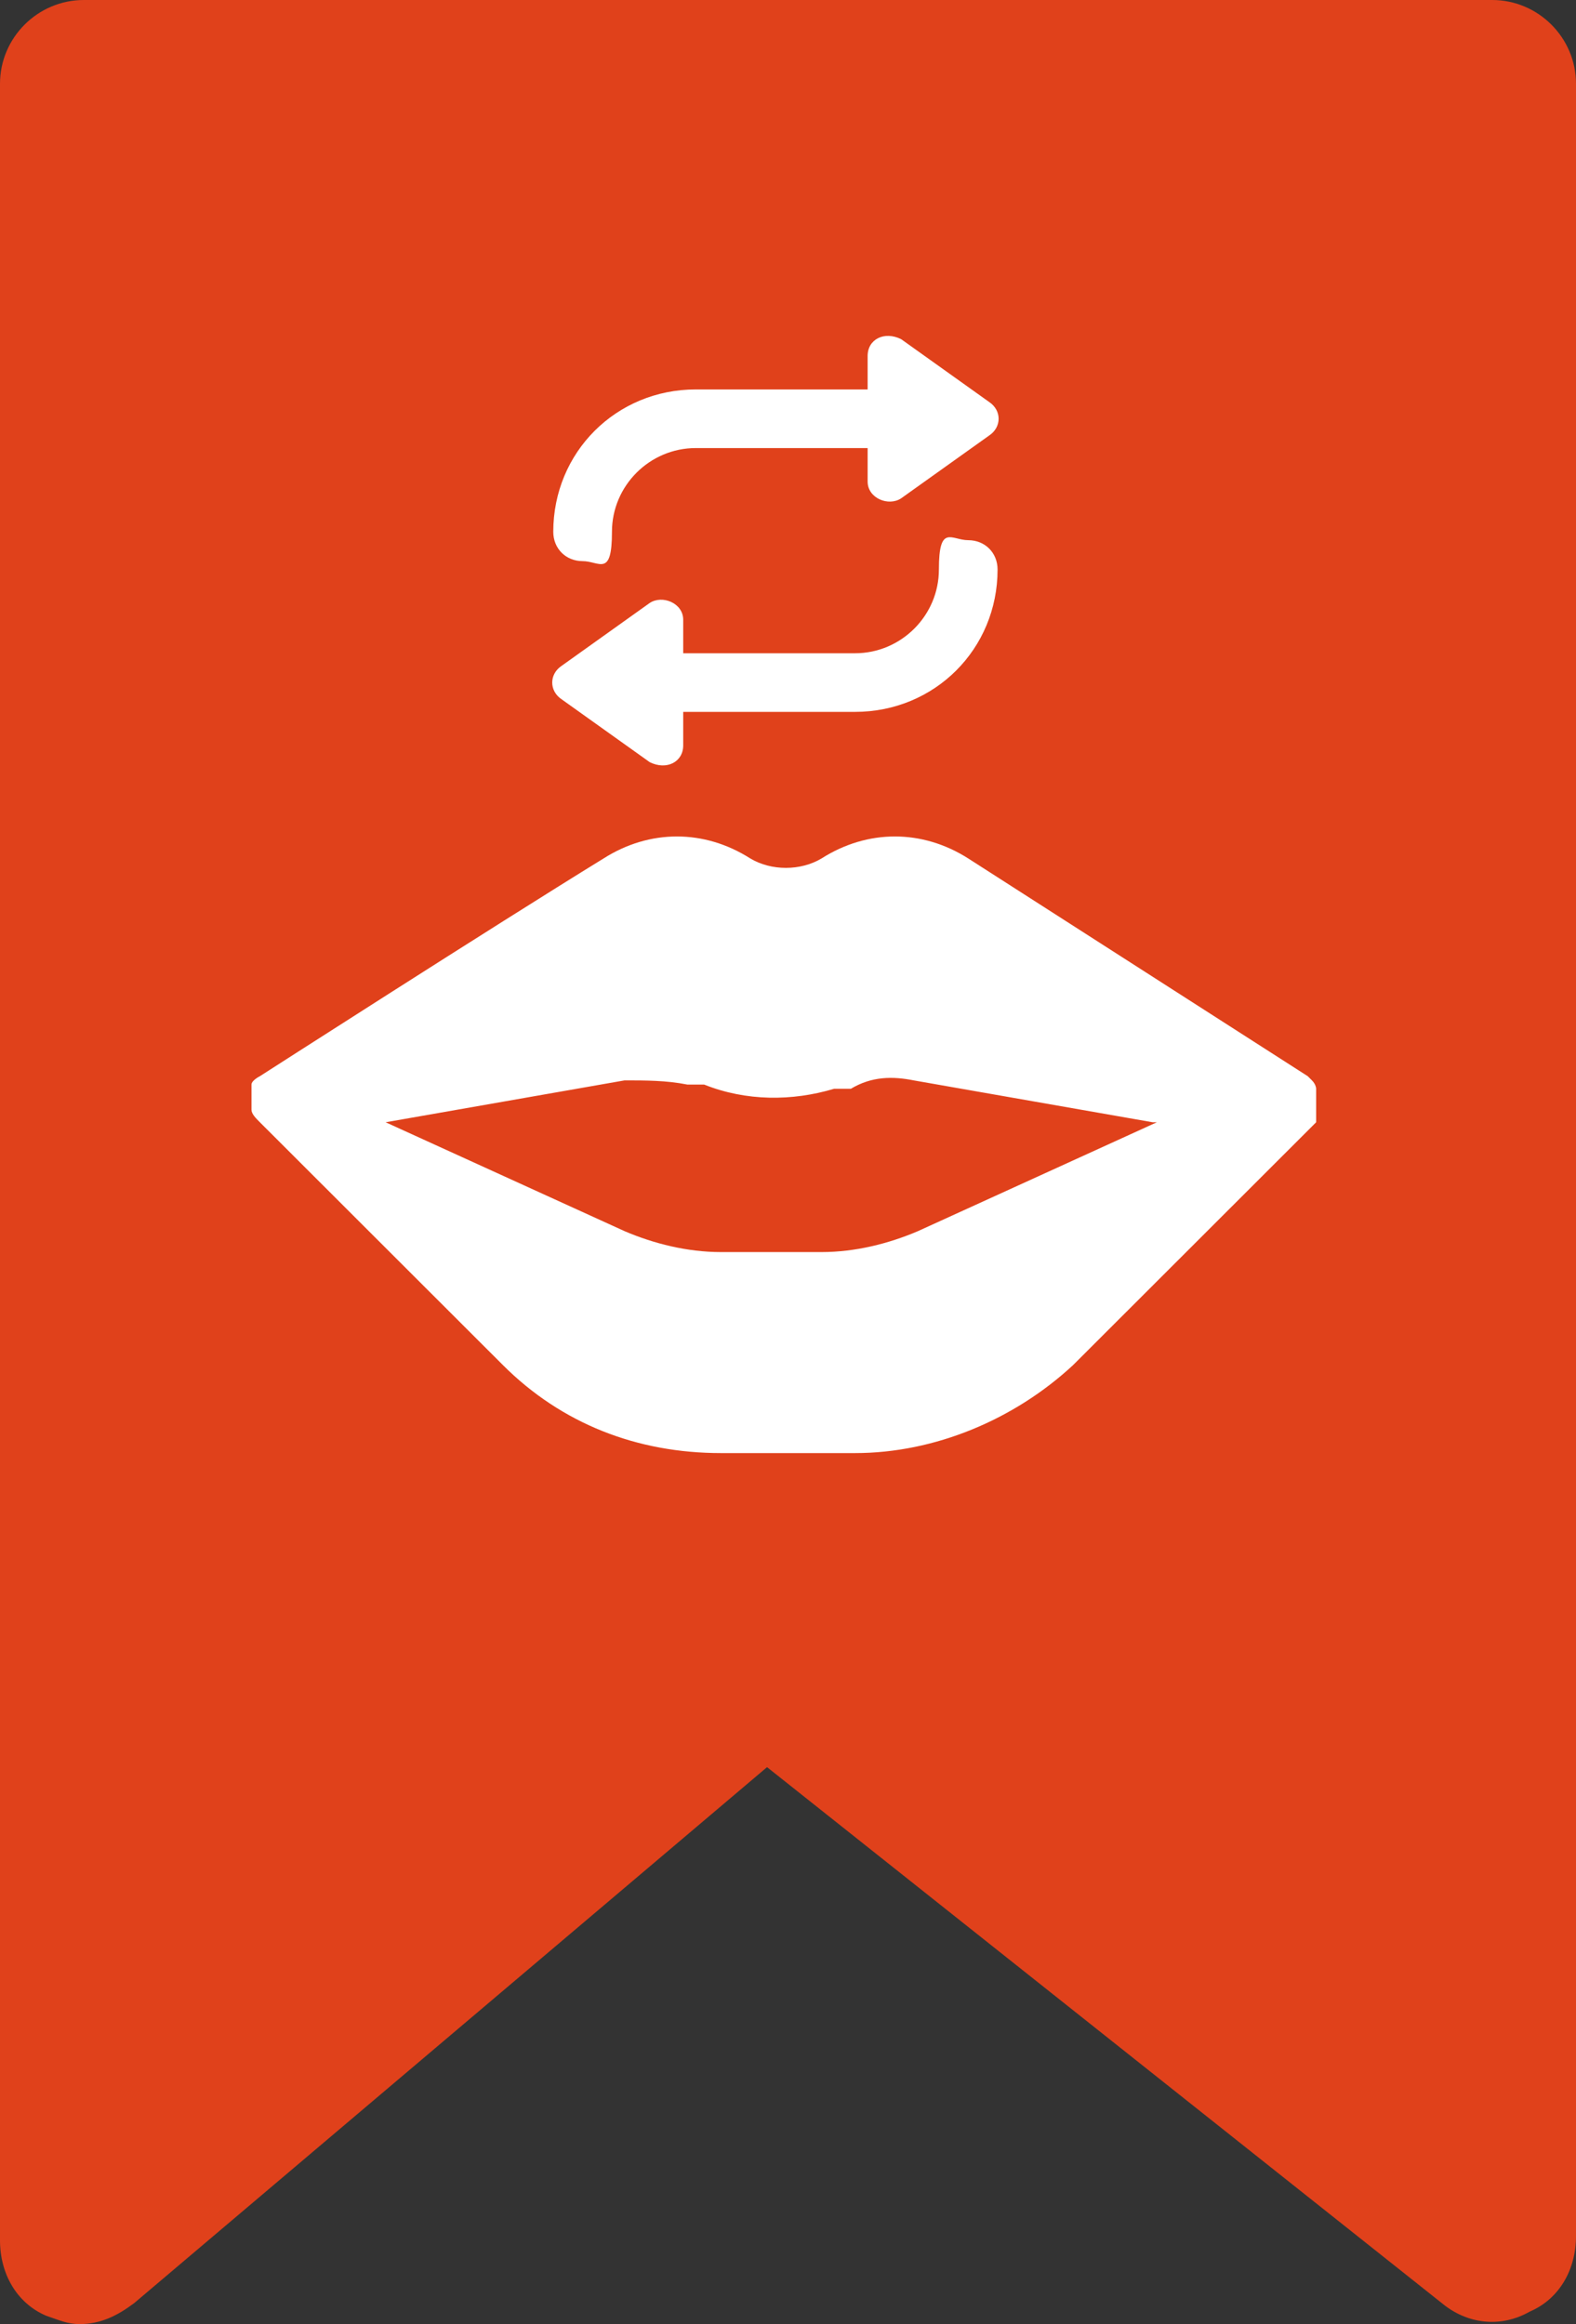 <svg width="179" height="264" viewBox="0 0 179 264" fill="none" xmlns="http://www.w3.org/2000/svg">
<rect x="0" y="0" width="179" height="264" fill="#333333" stroke="none"/>
<g clip-path="url(#clip0_403_8622)">
<path d="M169.955 0H9.521C4.285 0 0 4.281 0 9.514V254.486C0 258.292 1.904 261.622 5.237 263.049C6.665 263.524 7.617 264 9.045 264C11.425 264 13.33 263.049 15.234 261.622L87.12 200.735L163.766 261.622C166.622 264 170.431 264.476 173.763 262.573C177.096 261.146 179 257.816 179 254.011V9.514C179 4.281 174.715 0 169.479 0H169.955Z" fill="#E0411B"/>
<path d="M112.35 45.665C113.779 46.616 113.779 48.519 112.35 49.47L102.353 56.605C100.925 57.556 98.545 56.605 98.545 54.702V50.897H79.026C73.789 50.897 69.505 55.178 69.505 60.41C69.505 65.643 68.076 63.74 66.172 63.74C64.268 63.74 62.84 62.313 62.84 60.41C62.84 51.373 69.981 44.238 79.026 44.238H98.545V40.432C98.545 38.529 100.449 37.578 102.353 38.529L112.35 45.665Z" fill="white"/>
<path d="M97.116 74.205C102.353 74.205 106.638 69.924 106.638 64.692C106.638 59.459 108.066 61.362 109.97 61.362C111.874 61.362 113.302 62.789 113.302 64.692C113.302 73.729 106.162 80.864 97.116 80.864H77.598V84.67C77.598 86.573 75.693 87.524 73.789 86.573L63.792 79.437C62.364 78.486 62.364 76.583 63.792 75.632L73.789 68.497C75.217 67.546 77.598 68.497 77.598 70.4V74.205H97.116Z" fill="white"/>
<path fill-rule="evenodd" clip-rule="evenodd" d="M149.485 125.103C149.485 124.627 149.485 124.152 149.485 123.676C149.485 123.676 149.485 123.2 149.009 122.725C149.009 122.725 149.009 122.725 148.533 122.249L109.971 97.514C104.735 94.184 98.546 94.184 93.309 97.514C90.929 98.941 87.596 98.941 85.216 97.514C79.979 94.184 73.79 94.184 68.554 97.514C56.176 105.125 29.517 122.249 29.517 122.249C29.517 122.249 28.564 122.725 28.564 123.2C28.564 123.2 28.564 123.676 28.564 124.152C28.564 124.627 28.564 125.579 28.564 126.054C28.564 126.53 29.041 127.006 29.517 127.481L57.128 155.071C63.793 161.73 72.362 165.06 81.884 165.06H97.118C106.163 165.06 115.208 161.254 121.873 155.071L149.485 127.481C149.485 127.481 149.485 127.481 149.485 127.006V126.054C149.485 125.579 149.485 125.103 149.485 124.627V125.103ZM131.394 127.481L104.259 139.849C100.926 141.276 97.118 142.227 93.309 142.227H81.884C78.075 142.227 74.267 141.276 70.934 139.849L43.798 127.481L70.934 122.725C73.314 122.725 75.695 122.725 78.075 123.2H79.979C84.74 125.103 89.977 125.103 94.737 123.676H96.642C99.022 122.249 101.402 122.249 103.783 122.725L130.918 127.481H131.394Z" fill="white"/>
</g>
<defs>
<clipPath id="clip0_403_8622">
<rect width="179" height="264" fill="white"/>
</clipPath>
</defs>
</svg>
